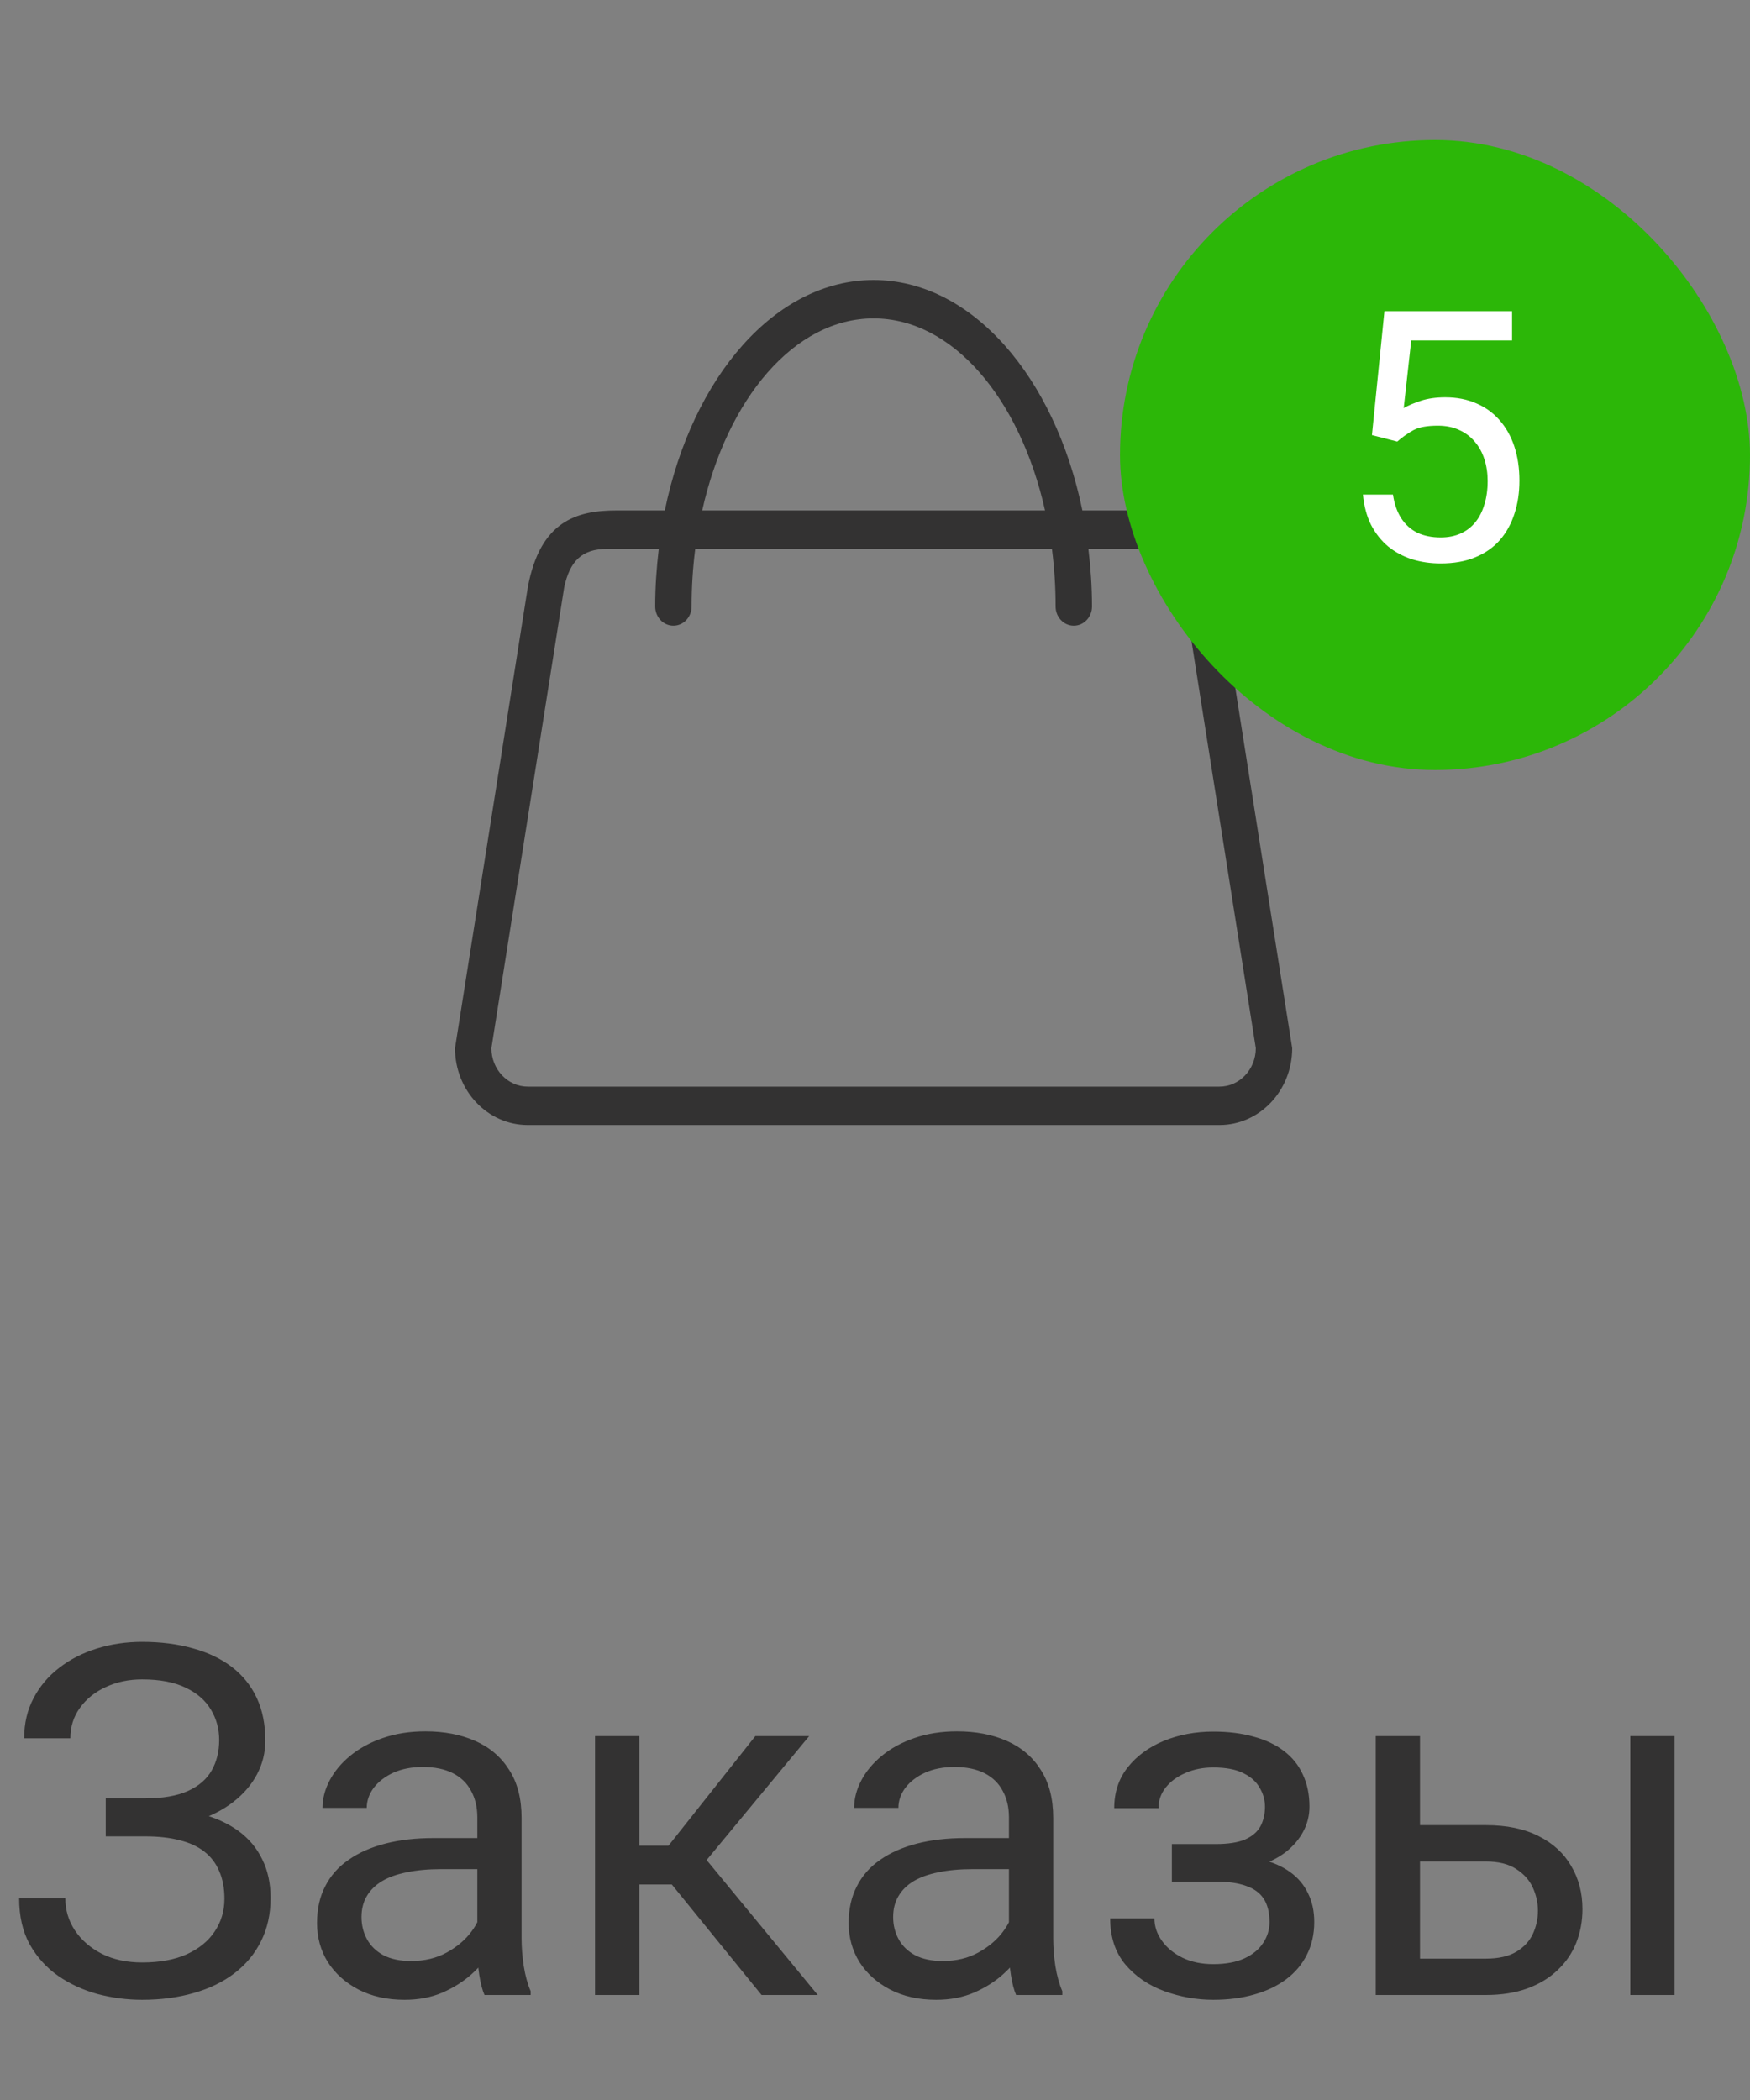 <svg width="50" height="60" viewBox="0 0 50 60" fill="none" xmlns="http://www.w3.org/2000/svg">
<rect x="0" y="0" width="50" height="60" fill="#808080" stroke="none"/>
<path fill-rule="evenodd" clip-rule="evenodd" d="M34.84 32.143H15.08C13.931 32.143 13 31.16 13 29.948L15.08 16.779C15.433 14.891 16.467 14.584 17.616 14.584H18.995C19.779 10.772 22.153 8 24.96 8C27.767 8 30.141 10.772 30.925 14.584H32.304C33.453 14.584 34.487 14.891 34.84 16.779L36.92 29.948C36.92 31.16 35.989 32.143 34.84 32.143ZM24.96 9.097C22.697 9.097 20.777 11.39 20.063 14.584H29.858C29.143 11.39 27.224 9.097 24.96 9.097ZM33.8 16.779C33.64 16.038 33.302 15.682 32.568 15.682H31.097C31.161 16.217 31.2 16.765 31.2 17.328C31.2 17.631 30.968 17.877 30.68 17.877C30.392 17.877 30.16 17.631 30.16 17.328C30.16 16.764 30.124 16.213 30.055 15.682H19.864C19.796 16.213 19.76 16.764 19.76 17.328C19.76 17.631 19.528 17.877 19.24 17.877C18.952 17.877 18.72 17.631 18.72 17.328C18.72 16.765 18.759 16.217 18.822 15.682H17.352C16.618 15.682 16.281 16.038 16.12 16.779L14.04 29.948C14.04 30.554 14.506 31.046 15.08 31.046H34.84C35.414 31.046 35.88 30.554 35.88 29.948L33.8 16.779Z" fill="#333232"/>
<path d="M4.204 52.222H3.021V51.381H4.156C4.658 51.381 5.063 51.31 5.373 51.169C5.683 51.028 5.909 50.832 6.05 50.581C6.191 50.33 6.262 50.041 6.262 49.713C6.262 49.398 6.184 49.111 6.029 48.852C5.874 48.587 5.635 48.378 5.312 48.223C4.988 48.063 4.571 47.983 4.061 47.983C3.678 47.983 3.331 48.056 3.021 48.202C2.712 48.343 2.465 48.542 2.283 48.797C2.101 49.047 2.01 49.337 2.01 49.665H0.69C0.69 49.241 0.779 48.861 0.957 48.523C1.135 48.182 1.379 47.892 1.688 47.655C1.998 47.414 2.356 47.229 2.762 47.102C3.172 46.974 3.605 46.91 4.061 46.91C4.594 46.91 5.077 46.972 5.51 47.095C5.943 47.213 6.314 47.391 6.624 47.628C6.934 47.865 7.171 48.159 7.335 48.51C7.499 48.861 7.581 49.269 7.581 49.733C7.581 50.075 7.501 50.397 7.342 50.697C7.182 50.998 6.954 51.262 6.658 51.49C6.362 51.718 6.007 51.898 5.592 52.03C5.177 52.158 4.715 52.222 4.204 52.222ZM3.021 51.641H4.204C4.765 51.641 5.264 51.698 5.701 51.812C6.139 51.925 6.508 52.092 6.809 52.31C7.109 52.529 7.337 52.8 7.492 53.124C7.652 53.443 7.731 53.81 7.731 54.225C7.731 54.69 7.64 55.102 7.458 55.462C7.28 55.822 7.027 56.127 6.699 56.378C6.371 56.629 5.981 56.818 5.53 56.945C5.084 57.073 4.594 57.137 4.061 57.137C3.632 57.137 3.208 57.082 2.789 56.973C2.374 56.859 1.998 56.685 1.661 56.453C1.324 56.216 1.053 55.915 0.848 55.551C0.647 55.186 0.547 54.749 0.547 54.238H1.866C1.866 54.571 1.957 54.876 2.14 55.154C2.326 55.432 2.584 55.656 2.912 55.824C3.24 55.988 3.623 56.07 4.061 56.07C4.562 56.07 4.986 55.993 5.332 55.838C5.683 55.678 5.95 55.462 6.132 55.188C6.319 54.91 6.412 54.598 6.412 54.252C6.412 53.947 6.362 53.682 6.262 53.459C6.166 53.231 6.022 53.044 5.831 52.898C5.644 52.753 5.41 52.645 5.127 52.577C4.849 52.504 4.525 52.468 4.156 52.468H3.021V51.641ZM13.638 55.735V51.928C13.638 51.636 13.579 51.383 13.46 51.169C13.346 50.95 13.173 50.782 12.94 50.663C12.708 50.545 12.421 50.485 12.079 50.485C11.76 50.485 11.48 50.54 11.238 50.649C11.001 50.759 10.815 50.902 10.678 51.08C10.546 51.258 10.479 51.449 10.479 51.654H9.215C9.215 51.39 9.283 51.128 9.42 50.868C9.557 50.608 9.753 50.374 10.008 50.164C10.268 49.95 10.578 49.781 10.938 49.658C11.302 49.531 11.708 49.467 12.154 49.467C12.692 49.467 13.166 49.558 13.576 49.74C13.991 49.922 14.315 50.198 14.547 50.567C14.784 50.932 14.902 51.39 14.902 51.941V55.387C14.902 55.633 14.923 55.895 14.964 56.173C15.009 56.451 15.075 56.69 15.162 56.891V57H13.843C13.779 56.854 13.729 56.66 13.692 56.419C13.656 56.173 13.638 55.945 13.638 55.735ZM13.856 52.516L13.87 53.404H12.592C12.232 53.404 11.911 53.434 11.628 53.493C11.345 53.548 11.108 53.632 10.917 53.746C10.726 53.86 10.58 54.004 10.479 54.177C10.379 54.345 10.329 54.544 10.329 54.772C10.329 55.004 10.382 55.216 10.486 55.407C10.591 55.599 10.748 55.751 10.958 55.865C11.172 55.975 11.434 56.029 11.744 56.029C12.132 56.029 12.473 55.947 12.77 55.783C13.066 55.619 13.3 55.419 13.474 55.182C13.651 54.945 13.747 54.715 13.761 54.491L14.301 55.1C14.269 55.291 14.182 55.503 14.041 55.735C13.9 55.968 13.711 56.191 13.474 56.405C13.241 56.615 12.963 56.79 12.64 56.932C12.321 57.068 11.961 57.137 11.56 57.137C11.058 57.137 10.618 57.039 10.24 56.843C9.867 56.647 9.575 56.385 9.365 56.057C9.16 55.724 9.058 55.352 9.058 54.942C9.058 54.546 9.135 54.197 9.29 53.897C9.445 53.591 9.668 53.338 9.96 53.138C10.252 52.933 10.602 52.778 11.013 52.673C11.423 52.568 11.881 52.516 12.387 52.516H13.856ZM18.266 49.603V57H17.001V49.603H18.266ZM23.119 49.603L19.612 53.842H17.842L17.65 52.734H19.1L21.581 49.603H23.119ZM21.759 57L19.038 53.65L19.852 52.734L23.365 57H21.759ZM28.827 55.735V51.928C28.827 51.636 28.768 51.383 28.649 51.169C28.535 50.95 28.362 50.782 28.13 50.663C27.898 50.545 27.61 50.485 27.269 50.485C26.95 50.485 26.669 50.54 26.428 50.649C26.191 50.759 26.004 50.902 25.867 51.08C25.735 51.258 25.669 51.449 25.669 51.654H24.404C24.404 51.39 24.473 51.128 24.609 50.868C24.746 50.608 24.942 50.374 25.197 50.164C25.457 49.95 25.767 49.781 26.127 49.658C26.491 49.531 26.897 49.467 27.344 49.467C27.881 49.467 28.355 49.558 28.766 49.74C29.18 49.922 29.504 50.198 29.736 50.567C29.973 50.932 30.092 51.39 30.092 51.941V55.387C30.092 55.633 30.112 55.895 30.153 56.173C30.199 56.451 30.265 56.69 30.352 56.891V57H29.032C28.968 56.854 28.918 56.66 28.882 56.419C28.845 56.173 28.827 55.945 28.827 55.735ZM29.046 52.516L29.06 53.404H27.781C27.421 53.404 27.1 53.434 26.817 53.493C26.535 53.548 26.298 53.632 26.106 53.746C25.915 53.86 25.769 54.004 25.669 54.177C25.569 54.345 25.519 54.544 25.519 54.772C25.519 55.004 25.571 55.216 25.676 55.407C25.781 55.599 25.938 55.751 26.148 55.865C26.362 55.975 26.624 56.029 26.934 56.029C27.321 56.029 27.663 55.947 27.959 55.783C28.255 55.619 28.49 55.419 28.663 55.182C28.841 54.945 28.936 54.715 28.95 54.491L29.49 55.1C29.458 55.291 29.372 55.503 29.23 55.735C29.089 55.968 28.9 56.191 28.663 56.405C28.431 56.615 28.153 56.79 27.829 56.932C27.51 57.068 27.15 57.137 26.749 57.137C26.248 57.137 25.808 57.039 25.43 56.843C25.056 56.647 24.764 56.385 24.555 56.057C24.35 55.724 24.247 55.352 24.247 54.942C24.247 54.546 24.325 54.197 24.48 53.897C24.634 53.591 24.858 53.338 25.149 53.138C25.441 52.933 25.792 52.778 26.202 52.673C26.612 52.568 27.07 52.516 27.576 52.516H29.046ZM34.843 53.466H33.482V52.687H34.74C35.091 52.687 35.369 52.643 35.574 52.557C35.779 52.465 35.925 52.34 36.012 52.181C36.098 52.021 36.142 51.834 36.142 51.62C36.142 51.429 36.092 51.249 35.991 51.08C35.895 50.907 35.741 50.768 35.526 50.663C35.312 50.554 35.025 50.499 34.665 50.499C34.373 50.499 34.109 50.551 33.872 50.656C33.635 50.757 33.446 50.895 33.305 51.073C33.168 51.246 33.1 51.442 33.1 51.661H31.835C31.835 51.21 31.963 50.823 32.218 50.499C32.477 50.171 32.822 49.918 33.25 49.74C33.683 49.562 34.155 49.474 34.665 49.474C35.093 49.474 35.476 49.522 35.813 49.617C36.155 49.708 36.445 49.845 36.682 50.027C36.919 50.205 37.099 50.428 37.222 50.697C37.349 50.962 37.413 51.269 37.413 51.62C37.413 51.871 37.354 52.108 37.235 52.331C37.117 52.554 36.946 52.753 36.723 52.926C36.499 53.094 36.228 53.227 35.909 53.322C35.595 53.418 35.239 53.466 34.843 53.466ZM33.482 52.987H34.843C35.285 52.987 35.675 53.031 36.012 53.117C36.349 53.199 36.632 53.322 36.859 53.486C37.087 53.65 37.258 53.853 37.372 54.095C37.491 54.332 37.55 54.605 37.55 54.915C37.55 55.261 37.479 55.574 37.338 55.852C37.201 56.125 37.005 56.357 36.75 56.549C36.495 56.74 36.19 56.886 35.834 56.986C35.483 57.087 35.093 57.137 34.665 57.137C34.187 57.137 33.722 57.055 33.27 56.891C32.819 56.727 32.448 56.474 32.156 56.132C31.865 55.785 31.719 55.346 31.719 54.812H32.983C32.983 55.036 33.054 55.248 33.195 55.448C33.337 55.649 33.533 55.81 33.783 55.934C34.038 56.057 34.332 56.118 34.665 56.118C35.02 56.118 35.317 56.063 35.554 55.954C35.791 55.845 35.968 55.699 36.087 55.517C36.21 55.334 36.272 55.136 36.272 54.922C36.272 54.644 36.217 54.421 36.107 54.252C35.998 54.083 35.829 53.96 35.602 53.883C35.378 53.801 35.091 53.76 34.74 53.76H33.482V52.987ZM40.23 52.147H42.451C43.048 52.147 43.552 52.251 43.962 52.461C44.372 52.666 44.682 52.951 44.892 53.315C45.106 53.675 45.213 54.086 45.213 54.546C45.213 54.888 45.154 55.209 45.035 55.51C44.917 55.806 44.739 56.066 44.502 56.289C44.27 56.512 43.98 56.688 43.634 56.815C43.292 56.938 42.898 57 42.451 57H39.307V49.603H40.571V55.961H42.451C42.816 55.961 43.107 55.895 43.326 55.763C43.545 55.63 43.702 55.46 43.798 55.25C43.894 55.04 43.941 54.822 43.941 54.594C43.941 54.37 43.894 54.152 43.798 53.938C43.702 53.723 43.545 53.546 43.326 53.404C43.107 53.258 42.816 53.185 42.451 53.185H40.23V52.147ZM47.845 49.603V57H46.58V49.603H47.845Z" fill="#333232"/>
<rect x="32" y="4" width="18" height="18" rx="9" fill="#2CB708"/>
<path d="M39.921 12.616L39.198 12.431L39.555 8.891H43.202V9.726H40.321L40.106 11.659C40.237 11.584 40.401 11.514 40.6 11.449C40.801 11.384 41.033 11.352 41.293 11.352C41.622 11.352 41.916 11.409 42.177 11.523C42.437 11.633 42.658 11.793 42.841 12.001C43.026 12.209 43.168 12.46 43.266 12.753C43.363 13.046 43.412 13.373 43.412 13.734C43.412 14.076 43.365 14.39 43.27 14.677C43.179 14.963 43.041 15.214 42.855 15.429C42.67 15.64 42.435 15.805 42.152 15.922C41.872 16.039 41.542 16.098 41.161 16.098C40.875 16.098 40.603 16.059 40.346 15.98C40.092 15.899 39.864 15.777 39.662 15.614C39.464 15.448 39.301 15.243 39.174 14.999C39.05 14.752 38.972 14.462 38.94 14.13H39.799C39.838 14.397 39.916 14.621 40.033 14.804C40.15 14.986 40.303 15.124 40.492 15.219C40.684 15.31 40.907 15.355 41.161 15.355C41.376 15.355 41.566 15.318 41.732 15.243C41.898 15.168 42.038 15.061 42.152 14.921C42.266 14.781 42.352 14.612 42.411 14.413C42.473 14.214 42.504 13.992 42.504 13.744C42.504 13.52 42.473 13.311 42.411 13.119C42.349 12.927 42.257 12.759 42.133 12.616C42.012 12.473 41.864 12.362 41.688 12.284C41.513 12.203 41.311 12.162 41.083 12.162C40.78 12.162 40.551 12.203 40.395 12.284C40.242 12.366 40.084 12.476 39.921 12.616Z" fill="white"/>
</svg>
